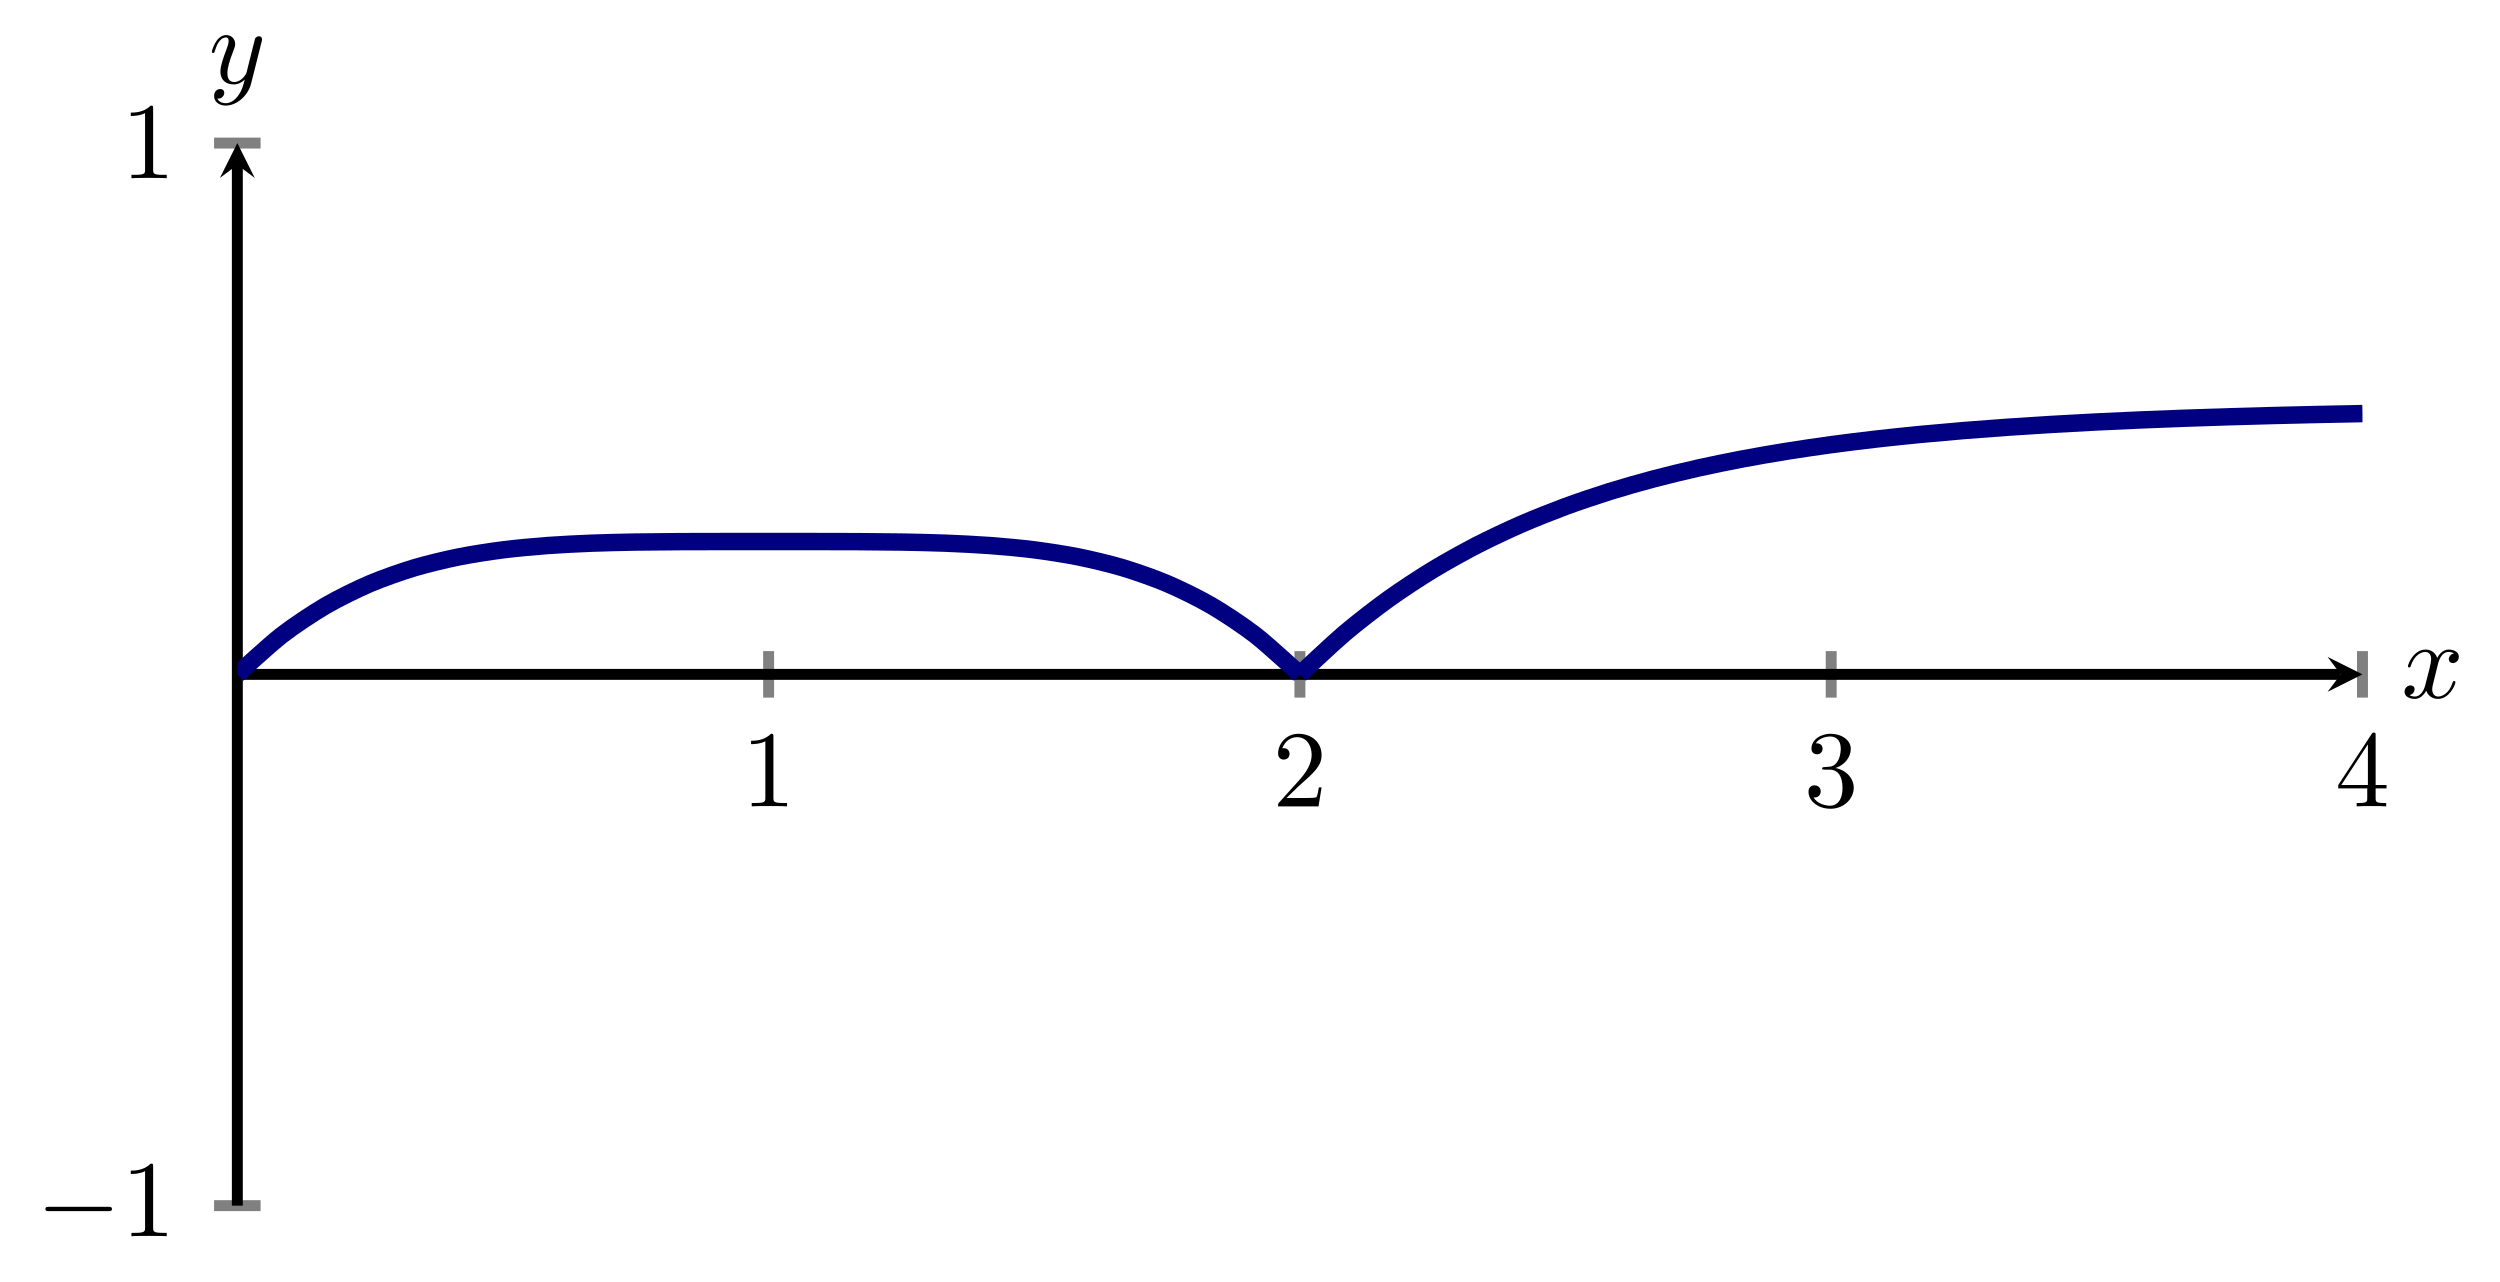 <?xml version="1.0" encoding="UTF-8" standalone="no"?>
<!DOCTYPE svg PUBLIC "-//W3C//DTD SVG 1.1//EN" "http://www.w3.org/Graphics/SVG/1.1/DTD/svg11.dtd">
<svg xmlns="http://www.w3.org/2000/svg" xmlns:xlink="http://www.w3.org/1999/xlink" version="1.1" width="228.537pt" height="117.16pt" viewBox="0 0 228.537 117.16">
<path transform="matrix(1,0,0,-1,21.696,110.214)" stroke-width="1" stroke-linecap="butt" stroke-miterlimit="10" stroke-linejoin="miter" fill="none" stroke="#808080" d="M 48.567 46.441 L 48.567 50.693 M 97.135 46.441 L 97.135 50.693 M 145.702 46.441 L 145.702 50.693 M 194.269 46.441 L 194.269 50.693 "/>
<path transform="matrix(1,0,0,-1,21.696,110.214)" stroke-width="1" stroke-linecap="butt" stroke-miterlimit="10" stroke-linejoin="miter" fill="none" stroke="#808080" d="M -2.126 0 L 2.126 0 M -2.126 97.135 L 2.126 97.135 "/>
<path transform="matrix(1,0,0,-1,21.696,110.214)" stroke-width="1" stroke-linecap="butt" stroke-miterlimit="10" stroke-linejoin="miter" fill="none" stroke="#000000" d="M 0 48.567 L 192.277 48.567 "/>
<path transform="matrix(1,0,0,-1,213.973,61.647)" d="M 1.993 0 L -1.196 1.594 L 0 0 L -1.196 -1.594 "/>
<path transform="matrix(1,0,0,-1,21.696,110.214)" stroke-width="1" stroke-linecap="butt" stroke-miterlimit="10" stroke-linejoin="miter" fill="none" stroke="#000000" d="M 0 0 L 0 95.142 "/>
<path transform="matrix(0,-1,-1,-0,21.696,15.072)" d="M 1.993 0 L -1.196 1.594 L 0 0 L -1.196 -1.594 "/>
<symbol id="font_0_1">
<path d="M .205 .64 C .205 .664 .205 .666 .182 .666 C .12 .602 .032 .602 0 .602 L 0 .571 C .02 .571 .079 .571 .131 .597 L .131 .079 C .131 .043 .128 .031 .038 .031 L .006 .031 L .006 0 C .041 .003 .128 .003 .168 .003 C .208 .003 .295 .003 .33 0 L .33 .031 L .298 .031 C .208 .031 .205 .042 .205 .079 L .205 .64 Z "/>
</symbol>
<use xlink:href="#font_0_1" transform="matrix(9.963,0,0,-9.963,68.659,73.714)"/>
<symbol id="font_0_2">
<path d="M .077 .077 L .183 .18 C .339 .318 .399 .372 .399 .472 C .399 .586 .309 .666 .187 .666 C .074 .666 0 .574 0 .485 C 0 .429 .05 .429 .053 .429 C .07 .429 .105 .441 .105 .482 C .105 .508 .087 .534 .052 .534 C .044 .534 .042 .534 .039 .533 C .062 .598 .116 .635 .174 .635 C .265 .635 .308 .554 .308 .472 C .308 .392 .258 .313 .203 .251 L .011 .037 C 0 .026 0 .024 0 0 L .371 0 L .399 .174 L .374 .174 C .369 .144 .362 .1 .352 .085 C .345 .077 .279 .077 .257 .077 L .077 .077 Z "/>
</symbol>
<use xlink:href="#font_0_2" transform="matrix(9.963,0,0,-9.963,116.837,73.714)"/>
<symbol id="font_0_3">
<path d="M .248 .374 C .33 .401 .388 .471 .388 .55 C .388 .632 .3 .688 .204 .688 C .103 .688 .027 .628 .027 .552 C .027 .519 .049 .5 .078 .5 C .109 .5 .129 .522 .129 .551 C .129 .601 .082 .601 .067 .601 C .098 .65 .164 .663 .2 .663 C .241 .663 .296 .641 .296 .551 C .296 .539 .294 .481 .268 .437 C .238 .389 .204 .386 .179 .385 C .171 .384 .147 .382 .14 .382 C .132 .381 .125 .38 .125 .37 C .125 .359 .132 .359 .149 .359 L .193 .359 C .275 .359 .312 .291 .312 .193 C .312 .057 .243 .028 .199 .028 C .156 .028 .081 .045 .046 .104 C .081 .099 .112 .121 .112 .159 C .112 .195 .085 .215 .056 .215 C .032 .215 0 .201 0 .157 C 0 .066 .093 0 .202 0 C .324 0 .415 .091 .415 .193 C .415 .275 .352 .353 .248 .374 Z "/>
</symbol>
<use xlink:href="#font_0_3" transform="matrix(9.963,0,0,-9.963,165.324,73.933)"/>
<symbol id="font_0_4">
<path d="M .266 .165 L .266 .078 C .266 .042 .264 .031 .19 .031 L .169 .031 L .169 0 C .21 .003 .262 .003 .304 .003 C .346 .003 .399 .003 .44 0 L .44 .031 L .419 .031 C .345 .031 .343 .042 .343 .078 L .343 .165 L .443 .165 L .443 .196 L .343 .196 L .343 .651 C .343 .671 .343 .677 .327 .677 C .318 .677 .315 .677 .307 .665 L 0 .196 L 0 .165 L .266 .165 M .272 .196 L .028 .196 L .272 .569 L .272 .196 Z "/>
</symbol>
<use xlink:href="#font_0_4" transform="matrix(9.963,0,0,-9.963,213.751,73.714)"/>
<symbol id="font_1_1">
<path d="M .576 0 C .593 0 .611 0 .611 .02 C .611 .04 .593 .04 .576 .04 L .035 .04 C .018 .04 0 .04 0 .02 C 0 0 .018 0 .035 0 L .576 0 Z "/>
</symbol>
<use xlink:href="#font_1_1" transform="matrix(9.963,0,0,-9.963,4.148,110.718)"/>
<use xlink:href="#font_0_1" transform="matrix(9.963,0,0,-9.963,11.956,113.009)"/>
<use xlink:href="#font_0_1" transform="matrix(9.963,0,0,-9.963,11.956,16.291)"/>
<clipPath id="cp2">
<path transform="matrix(1,0,0,-1,21.696,110.214)" d="M 0 0 L 194.269 0 L 194.269 97.135 L 0 97.135 Z "/>
</clipPath>
<g clip-path="url(#cp2)">
<path transform="matrix(1,0,0,-1,21.696,110.214)" stroke-width="1.594" stroke-linecap="butt" stroke-miterlimit="10" stroke-linejoin="miter" fill="none" stroke="#000080" d="M 0 48.567 C 0 48.567 2.924 51.264 4.047 52.136 C 5.17 53.008 6.971 54.197 8.095 54.854 C 9.218 55.51 11.019 56.388 12.142 56.867 C 13.265 57.347 15.066 57.973 16.189 58.311 C 17.312 58.649 19.113 59.076 20.236 59.303 C 21.359 59.531 23.16 59.806 24.284 59.95 C 25.407 60.094 27.208 60.259 28.331 60.343 C 29.454 60.428 31.255 60.515 32.378 60.559 C 33.501 60.603 35.302 60.642 36.425 60.662 C 37.548 60.681 39.349 60.693 40.473 60.7 C 41.596 60.706 43.397 60.707 44.52 60.709 C 45.643 60.71 47.444 60.709 48.567 60.709 C 49.69 60.709 51.491 60.71 52.614 60.709 C 53.737 60.707 55.538 60.706 56.662 60.7 C 57.785 60.693 59.586 60.681 60.709 60.662 C 61.832 60.642 63.633 60.603 64.756 60.559 C 65.879 60.515 67.68 60.428 68.803 60.343 C 69.926 60.259 71.728 60.095 72.851 59.95 C 73.974 59.806 75.775 59.531 76.898 59.303 C 78.021 59.076 79.822 58.649 80.945 58.311 C 82.068 57.973 83.869 57.347 84.992 56.867 C 86.115 56.388 87.917 55.51 89.04 54.854 C 90.163 54.197 91.964 53.009 93.087 52.136 C 94.21 51.264 97.134 48.568 97.134 48.568 "/>
<path transform="matrix(1,0,0,-1,21.696,110.214)" stroke-width="1.594" stroke-linecap="butt" stroke-miterlimit="10" stroke-linejoin="miter" fill="none" stroke="#000080" d="M 97.135 48.567 C 97.135 48.567 100.059 51.335 101.182 52.29 C 102.305 53.245 104.106 54.639 105.229 55.448 C 106.352 56.257 108.153 57.435 109.276 58.119 C 110.399 58.804 112.2 59.801 113.324 60.381 C 114.447 60.96 116.248 61.804 117.371 62.295 C 118.494 62.785 120.295 63.5 121.418 63.915 C 122.541 64.33 124.342 64.936 125.465 65.288 C 126.588 65.639 128.389 66.151 129.513 66.448 C 130.636 66.746 132.437 67.18 133.56 67.432 C 134.683 67.684 136.484 68.05 137.607 68.263 C 138.73 68.476 140.531 68.787 141.654 68.967 C 142.777 69.148 144.579 69.412 145.702 69.565 C 146.825 69.718 148.626 69.941 149.749 70.07 C 150.872 70.199 152.673 70.387 153.796 70.496 C 154.919 70.605 156.72 70.765 157.843 70.857 C 158.966 70.95 160.768 71.085 161.891 71.163 C 163.014 71.242 164.815 71.356 165.938 71.422 C 167.061 71.489 168.862 71.586 169.985 71.642 C 171.108 71.698 172.909 71.78 174.032 71.827 C 175.155 71.875 176.957 71.944 178.08 71.984 C 179.203 72.025 181.004 72.083 182.127 72.118 C 183.25 72.152 185.051 72.201 186.174 72.23 C 187.297 72.259 189.098 72.301 190.221 72.325 C 191.345 72.35 194.269 72.406 194.269 72.406 "/>
</g>
<symbol id="font_3_1">
<path d="M .305 .313 C .311 .339 .334 .431 .404 .431 C .409 .431 .433 .431 .454 .418 C .426 .413 .406 .388 .406 .364 C .406 .348 .417 .329 .444 .329 C .466 .329 .498 .347 .498 .387 C .498 .439 .439 .453 .405 .453 C .347 .453 .312 .4 .3 .377 C .275 .443 .221 .453 .192 .453 C .088 .453 .031 .324 .031 .299 C .031 .289 .041 .289 .043 .289 C .051 .289 .054 .291 .056 .3 C .09 .406 .156 .431 .19 .431 C .209 .431 .244 .422 .244 .364 C .244 .333 .227 .266 .19 .126 C .174 .064 .139 .022 .095 .022 C .089 .022 .066 .022 .045 .035 C .07 .04 .092 .061 .092 .089 C .092 .116 .07 .124 .055 .124 C .025 .124 0 .098 0 .066 C 0 .02 .05 0 .094 0 C .16 0 .196 .07 .199 .076 C .211 .039 .247 0 .307 0 C .41 0 .467 .129 .467 .154 C .467 .164 .458 .164 .455 .164 C .446 .164 .444 .16 .442 .153 C .409 .046 .341 .022 .309 .022 C .27 .022 .254 .054 .254 .088 C .254 .11 .26 .132 .271 .176 L .305 .313 Z "/>
</symbol>
<use xlink:href="#font_3_1" transform="matrix(9.963,0,0,-9.963,219.811,63.892)"/>
<symbol id="font_3_2">
<path d="M .457 .586 C .461 .6 .461 .602 .461 .609 C .461 .627 .447 .636 .432 .636 C .422 .636 .406 .63 .397 .615 C .395 .61 .387 .579 .383 .561 C .376 .535 .369 .508 .363 .481 L .318 .301 C .314 .286 .271 .216 .205 .216 C .154 .216 .143 .26 .143 .297 C .143 .343 .16 .405 .194 .493 C .21 .534 .214 .545 .214 .565 C .214 .61 .182 .647 .132 .647 C .037 .647 0 .502 0 .493 C 0 .483 .01 .483 .012 .483 C .022 .483 .023 .485 .028 .501 C .055 .595 .095 .625 .129 .625 C .137 .625 .154 .625 .154 .593 C .154 .568 .144 .542 .137 .523 C .097 .417 .079 .36 .079 .313 C .079 .224 .142 .194 .201 .194 C .24 .194 .274 .211 .302 .239 C .289 .187 .277 .138 .237 .085 C .211 .051 .173 .022 .127 .022 C .113 .022 .068 .025 .051 .064 C .067 .064 .08 .064 .094 .076 C .104 .085 .114 .098 .114 .117 C .114 .148 .087 .152 .077 .152 C .054 .152 .021 .136 .021 .087 C .021 .037 .065 0 .127 0 C .23 0 .333 .091 .361 .204 L .457 .586 Z "/>
</symbol>
<use xlink:href="#font_3_2" transform="matrix(9.963,0,0,-9.963,19.364,9.652)"/>
</svg>
